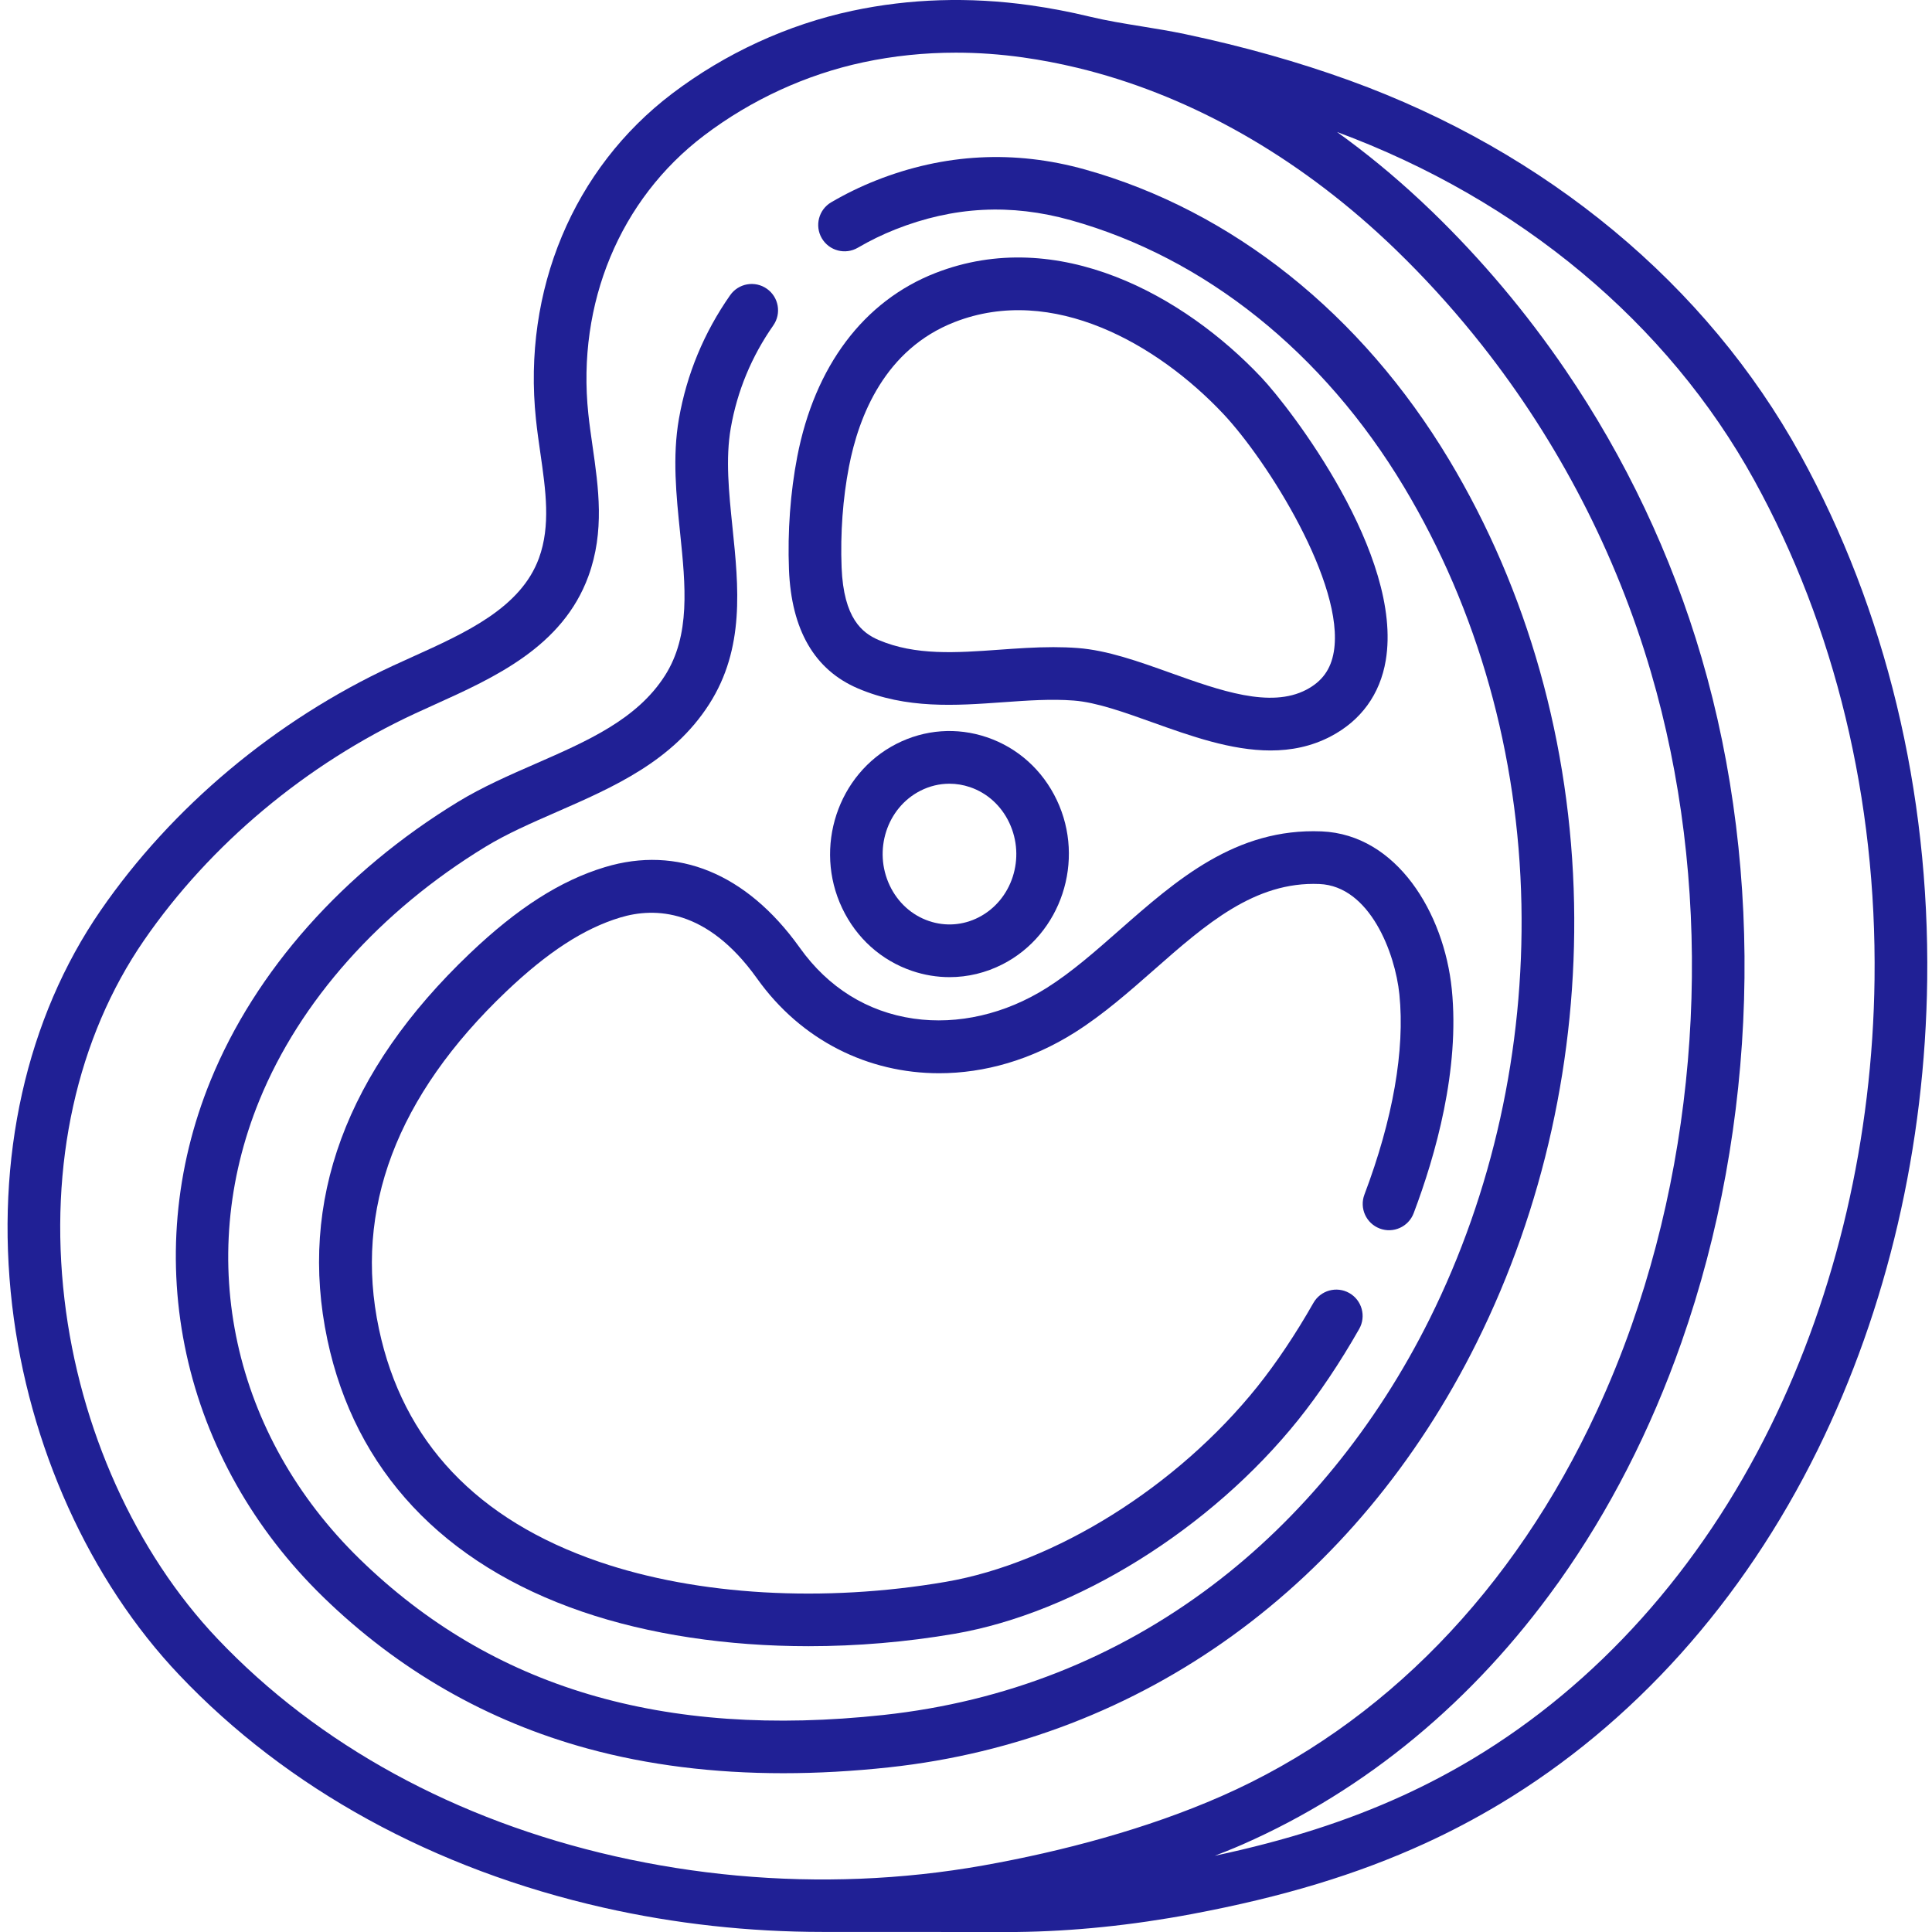 <?xml version="1.0"?>
<svg xmlns="http://www.w3.org/2000/svg" height="512px" viewBox="-2 0 512 512" width="512px"><g><path d="m239.695 257.297c3.262 1.109 6.613 1.656 9.953 1.656 4.82 0 9.613-1.145 14.055-3.414 15.531-7.941 21.977-27.461 14.363-43.508-3.777-7.961-10.352-13.871-18.523-16.648-7.965-2.707-16.488-2.082-24.004 1.758-15.535 7.941-21.977 27.461-14.363 43.508 3.773 7.961 10.352 13.871 18.52 16.648zm2.199-47.73c2.438-1.246 5.07-1.875 7.715-1.875 1.828 0 3.664.301 5.445.906 4.562 1.551 8.258 4.895 10.402 9.414 4.414 9.297.777 20.559-8.109 25.098-4.121 2.113-8.797 2.453-13.16.973-4.562-1.551-8.258-4.895-10.402-9.414-4.41-9.301-.773-20.559 8.109-25.102zm0 0" data-original="#000000" class="active-path" data-old_color="#000000" fill="#202095"/><path d="m475.121 120.523c-24.801-45.023-67.23-80.254-119.473-99.195-13.531-4.902-28.172-9.031-43.52-12.27-3.863-.816-7.781-1.453-11.57-2.066-4.75-.77-9.238-1.5-13.605-2.547-5.285-1.277-10.609-2.301-15.965-3.055-16.105-2.262-31.969-1.762-47.156 1.477-17.098 3.652-33.586 11.234-47.684 21.922-26.207 19.871-39.711 52.141-36.117 86.324.316 3.031.754 6.055 1.172 8.977 1.422 9.887 2.762 19.219-.375 27.82-4.816 13.191-19.391 19.773-33.488 26.145-1.766.797-3.516 1.59-5.238 2.387-31.047 14.402-58.547 37.43-77.434 64.844-19.688 28.574-28.012 65.75-23.445 104.688 4.363 37.18 20.512 72.879 44.309 97.941 28.617 30.148 67.484 51.461 112.391 61.629 18.973 4.297 38.586 6.438 58.086 6.438 16.473 0 33.922.02 50.742.02.238 0 .48 0 .719-.004 14.895-.172 30.5-1.77 46.383-4.754 24.133-4.535 43.758-10.48 61.762-18.715 6.766-3.094 13.434-6.609 19.828-10.445 35.324-21.195 64.465-53.664 84.277-93.898 18.434-37.438 28.461-80.5 29.008-124.539.621-49.957-11.004-98.062-33.605-139.121zm-216.609 373.852c-10.73 1.906-21.594 3.066-32.488 3.504-21.805.879-43.734-1.125-65.02-5.945-42.207-9.562-78.637-29.488-105.352-57.629-21.766-22.922-36.551-55.711-40.566-89.961-4.176-35.566 3.309-69.355 21.074-95.141 17.492-25.391 43-46.734 71.812-60.102 1.68-.777 3.391-1.551 5.113-2.332 15.945-7.203 34.02-15.367 40.848-34.074 4.344-11.898 2.688-23.434 1.082-34.59-.418-2.926-.816-5.684-1.105-8.453-3.078-29.281 8.391-56.848 30.672-73.742 12.473-9.461 27.055-16.168 42.164-19.395 7.996-1.707 16.211-2.559 24.574-2.559 5.848 0 11.766.418 17.727 1.254 4.855.684 9.688 1.609 14.488 2.766.012.004.027.008.047.012 28.133 6.789 55.441 21.793 79.352 43.535.145.133.285.266.43.398 1.504 1.371 2.996 2.766 4.469 4.191.992.965 1.977 1.934 2.957 2.91 7.094 7.09 13.746 14.586 19.938 22.434 20.262 25.68 35.535 55.133 44.781 86.664 16.105 54.906 14.25 117.973-5.09 173.027-2.762 7.863-5.855 15.457-9.242 22.781-21.941 47.445-56.645 83.25-99.512 102.082-19.633 8.629-42.059 14.613-63.152 18.363zm236.262-234.902c-.523 41.973-10.059 82.965-27.574 118.543-18.625 37.824-45.918 68.289-78.938 88.102-5.949 3.57-12.16 6.836-18.453 9.715-14.766 6.754-30.785 11.891-49.875 15.961.773-.293 1.535-.602 2.305-.906.25-.102.508-.195.758-.297 1.438-.578 2.871-1.172 4.289-1.793 32.879-14.449 61.238-38.098 83.281-68.852.188-.262.383-.516.566-.777.043-.059.082-.117.121-.172 13.219-18.641 24.129-39.863 32.332-63.219 20.285-57.746 22.223-123.93 5.32-181.578-7.973-27.176-20.191-52.891-36.055-76.164-10.293-15.098-22.113-29.176-35.312-41.949-.27-.262-.543-.516-.816-.773-.738-.707-1.477-1.414-2.219-2.109-.027-.023-.055-.047-.082-.07-7.113-6.641-14.496-12.699-22.098-18.156 48.402 17.906 87.633 50.633 110.57 92.281 21.441 38.945 32.465 84.664 31.879 132.215zm0 0" data-original="#000000" class="active-path" data-old_color="#000000" fill="#202095"/><path d="m389.387 355.695c17.656-35.523 26.562-75.738 25.758-116.293-.836-42.207-12.289-82.859-33.125-117.566-23.227-38.688-57.484-66-96.465-76.914-18.688-5.23-37.332-4.254-55.414 2.902-4.074 1.613-8.066 3.559-11.855 5.777-3.324 1.945-4.441 6.223-2.496 9.547 1.949 3.328 6.223 4.441 9.551 2.496 3.176-1.859 6.523-3.492 9.938-4.844 15.395-6.094 30.609-6.891 46.516-2.438 35.535 9.945 66.879 35.039 88.258 70.652 19.586 32.621 30.352 70.891 31.141 110.664.758 38.316-7.645 76.285-24.301 109.805-14.141 28.461-34.086 52.914-57.68 70.707-25.535 19.266-54.828 30.801-87.066 34.293-58.379 6.309-103.77-7.188-138.781-41.277-33.668-32.781-43.875-79.371-26.637-121.598 10.754-26.332 32.031-50.199 59.918-67.199 5.645-3.441 12.039-6.238 18.809-9.199 15.145-6.621 30.805-13.473 40.492-28.609 9.473-14.801 7.793-31.086 6.168-46.836-.965-9.363-1.875-18.203-.449-26.367 1.715-9.793 5.504-18.93 11.262-27.16 2.211-3.156 1.445-7.508-1.715-9.719-3.152-2.211-7.504-1.445-9.719 1.715-6.941 9.914-11.508 20.938-13.578 32.762-1.758 10.07-.703 20.305.316 30.199 1.441 13.98 2.801 27.188-4.043 37.883-7.402 11.57-20.48 17.289-34.328 23.348-6.898 3.016-14.031 6.137-20.477 10.066-30.418 18.543-53.707 44.77-65.578 73.84-9.492 23.254-11.699 48.352-6.387 72.594 5.289 24.141 17.812 46.371 36.207 64.281 19.957 19.43 43.562 32.957 70.164 40.203 15.91 4.336 33.25 6.512 51.801 6.512 9.074 0 18.434-.523 28.055-1.562 67.004-7.25 123.77-48.316 155.742-112.664zm0 0" data-original="#000000" class="active-path" data-old_color="#000000" fill="#202095"/><path d="m225.348 182.434c12.859 5.492 25.867 4.566 38.449 3.668 6.562-.469 12.762-.91 18.766-.449 5.98.457 13.254 3.062 20.957 5.82 9.926 3.547 20.715 7.41 31.195 7.41 5.453 0 10.82-1.047 15.938-3.727 8.039-4.207 13.082-11.172 14.586-20.137 4.688-27.953-25.289-66.855-32.961-74.988-20.469-21.695-53.918-40.355-86.398-27.672-18.98 7.418-31.977 24.699-36.598 48.664-1.828 9.484-2.586 19.824-2.195 29.902.625 15.996 6.77 26.598 18.262 31.508zm-2.363-58.766c2.602-13.508 9.57-31.117 27.973-38.305 26.02-10.164 53.82 5.863 71.164 24.246 11.832 12.543 32.34 45.266 29.352 63.102-.785 4.684-3.105 7.887-7.297 10.082-9.527 4.988-22.965.184-35.953-4.465-8.609-3.078-16.742-5.988-24.594-6.594-2.164-.164-4.328-.234-6.484-.234-4.844 0-9.648.344-14.34.68-11.43.816-22.219 1.586-31.977-2.582-4.281-1.832-9.266-5.668-9.797-19.219-.352-9.027.32-18.262 1.953-26.711zm0 0" data-original="#000000" class="active-path" data-old_color="#000000" fill="#202095"/><path d="m363.641 325.57c3.605 1.363 7.633-.453 8.996-4.059 5.801-15.332 12.262-38.078 10.098-59.395-2.043-20.129-14.547-40.949-34.488-41.789-22.766-.941-38.449 12.848-53.625 26.195-6.508 5.727-12.656 11.133-19.223 15.277-11 6.945-23.539 9.84-35.301 8.141-12.227-1.762-22.637-8.234-30.133-18.758l-.203-.281c-13.977-19.426-32.25-26.918-51.465-21.098-11.77 3.562-23.133 10.82-35.758 22.84-32.832 31.258-45.543 65.711-37.777 102.406 7.312 34.543 30.68 59.469 67.582 72.082 17.676 6.043 38.41 9.129 59.934 9.129 12.777 0 25.836-1.09 38.688-3.293 32.141-5.516 67.902-27.777 91.105-56.719 5.52-6.891 11.098-15.211 16.129-24.062 1.902-3.352.73-7.609-2.621-9.516-3.352-1.902-7.609-.73-9.516 2.621-4.672 8.219-9.816 15.902-14.883 22.227-21.191 26.43-53.602 46.723-82.574 51.691-32.273 5.539-65.719 3.609-91.746-5.285-32.453-11.09-52.117-31.871-58.441-61.766-6.695-31.637 4.656-61.715 33.746-89.41 10.984-10.453 20.574-16.68 30.184-19.59 9.234-2.793 22.988-2.309 36.098 15.906l.184.254c11.719 16.453 29.469 25.105 48.254 25.102 12.004 0 24.434-3.531 35.969-10.816 7.5-4.738 14.359-10.77 20.988-16.602 13.711-12.062 26.691-23.461 43.82-22.73 13.332.562 20.074 18.242 21.191 29.258 1.496 14.727-1.711 33.07-9.266 53.043-1.367 3.605.449 7.633 4.055 8.996zm0 0" data-original="#000000" class="active-path" data-old_color="#000000" fill="#202095"/></g> </svg>
